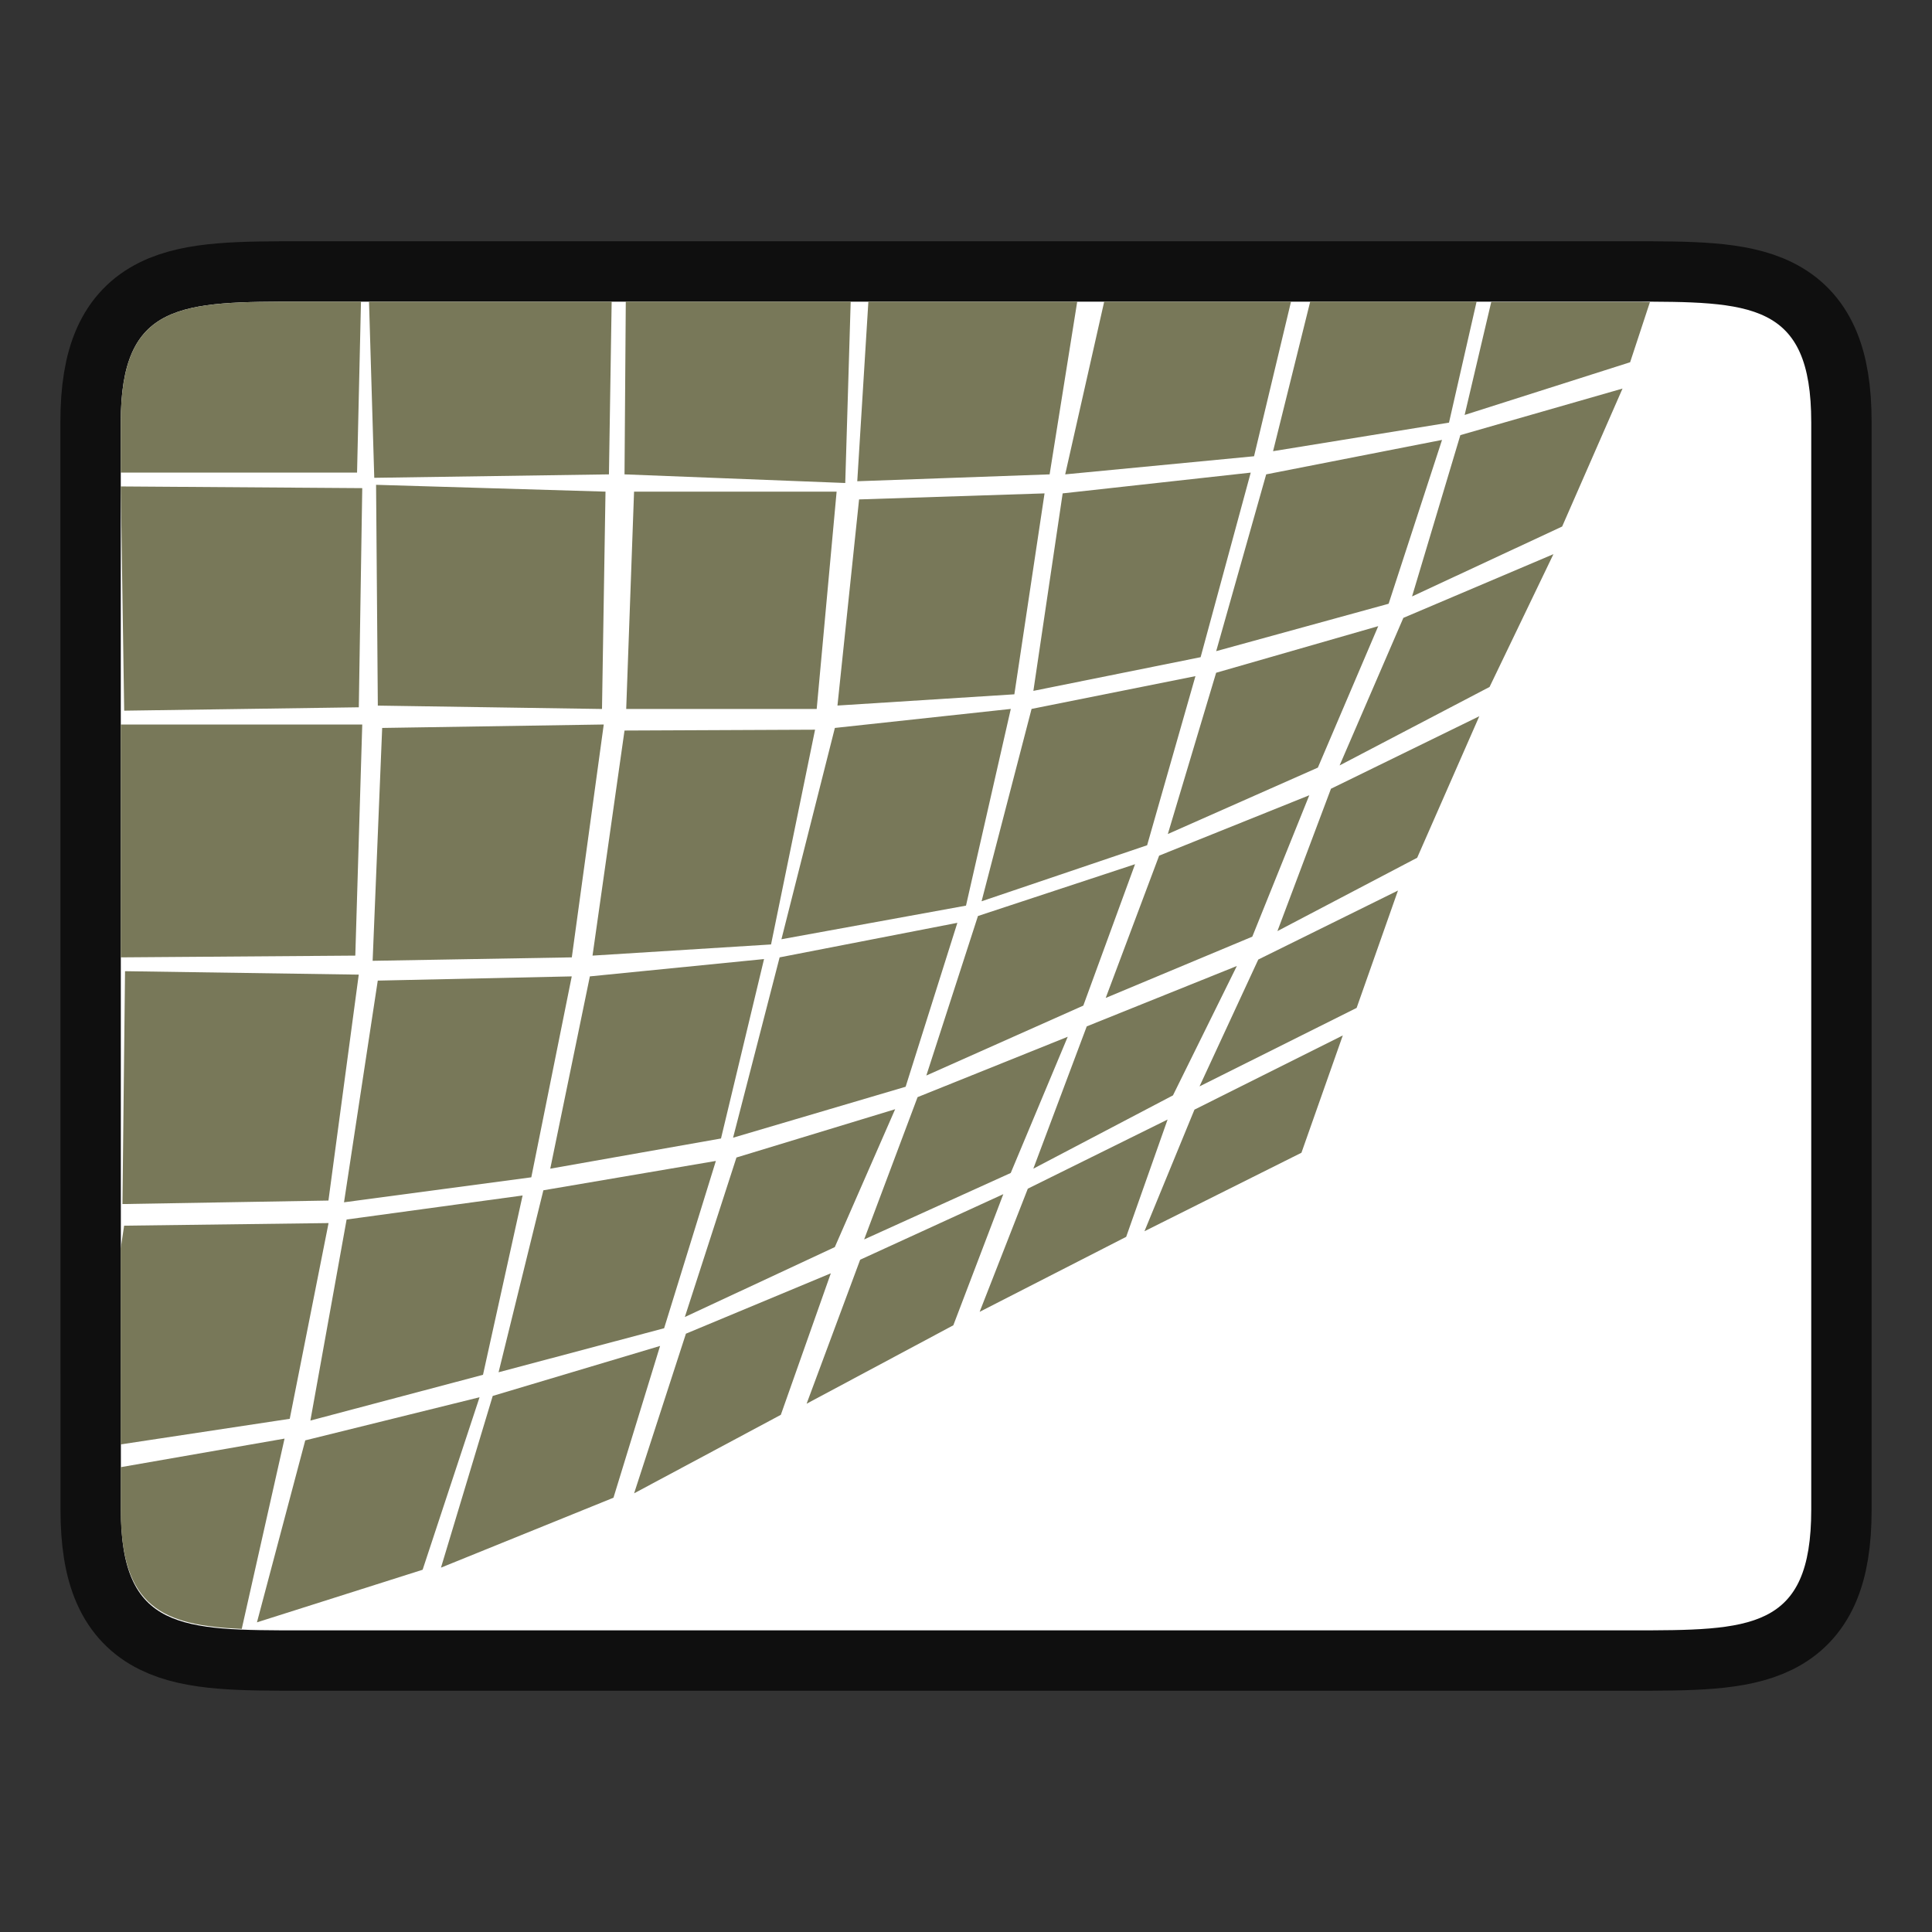 <svg xmlns="http://www.w3.org/2000/svg" height="32" width="32"><rect width="100%" height="100%" fill="#333333" stroke="none"/><path style="opacity:.7;fill:#000;stroke:#000;stroke-width:2;stroke-linecap:butt;stroke-linejoin:miter;stroke-miterlimit:4;stroke-dasharray:none;stroke-opacity:1" d="M2 6.996c0-2 1-2 3.001-2h22c1.998 0 2.999 0 2.999 2v18.008c0 2-1 2-3 2H5.002c-1.998 0-3 0-3-2z"/><path style="fill:#fff;stroke:none;stroke-width:1px;stroke-linecap:butt;stroke-linejoin:miter;stroke-opacity:1" d="M2 6.996c0-2 1-2 3.001-2h22c1.998 0 2.999 0 2.999 2v18.008c0 2-1 2-3 2H5.002c-1.998 0-3 0-3-2z"/><path style="fill:#787859" d="M5.002 4.996C3 4.996 2 4.996 2 6.996v.832h3.914l.065-2.832h-.977zm1.11 0 .087 2.918 3.887-.057.045-2.86H6.11zm4.253 0-.021 2.861L14 8l.09-3.004h-3.725zm4.018 0-.184 2.975 3.186-.114.457-2.86h-3.46zm3.906 0-.646 2.861 3.128-.3.612-2.56h-3.094zm3.412 0-.615 2.477L24 7l.457-2.004h-2.756zM24.7 5l-.441 1.873L27 6l.328-.996c-.058 0-.103-.004-.164-.004H24.7zm2.174 1.436-2.686.771-.8 2.672 2.486-1.158 1-2.285zm-2.988.85-2.914.571-.828 2.928L23 10l.885-2.715zm-3.17.542-3.115.344-.485 3.271 2.77-.558.83-3.057zM6.229 8.03l.029 3.657 3.713.056.058-3.6-3.8-.113zM2 8.057l.057 3.714 3.886-.056L6 8.085l-4-.028zm8.502.086-.13 3.6h3.155l.33-3.6h-3.355zm6.799.029-3.072.1-.358 3.414 2.93-.186.5-3.328zm8.43 1.006-2.487 1.056-1.056 2.444 2.484-1.3 1.058-2.2zm-2.903 1.193-2.685.772-.8 2.671 2.485-1.1 1-2.343zm-3.027.828-2.715.543-.828 3.186L19 14l.8-2.8zm-3.059.543-2.914.315-.885 3.5L16 15l.742-3.258zm7.76.121-2.457 1.201-.887 2.358 2.315-1.215 1.029-2.344zM2 12v3.857l3.885-.029L6 12H2zm8 0-3.67.057-.158 3.857 3.299-.057L10 12zm3.5.086-3.156.014-.53 3.728 2.957-.185.729-3.557zm8.186 1.086-2.487 1-.885 2.357 2.428-1.015.944-2.342zM18.8 14.314l-2.602.858-.855 2.642 2.6-1.158.857-2.342zm4.355.436-2.314 1.143-.973 2.101 2.602-1.3.685-1.944zm-7.299.535-2.943.572-.771 2.987L15 18l.857-2.715zm-3.2.6-2.886.287-.656 3.185 2.828-.5.713-2.972zm7.83.115L18 17l-.885 2.357 2.313-1.214L20.486 16zm-18.415.086-.043 3.857 3.412-.058.502-3.742-3.87-.057zm7.399.086-3.213.07-.559 3.672 3.102-.414.67-3.328zm12.771.978-2.457 1.229-.828 2.014 2.6-1.3.685-1.943zm-4.556.022-2.487 1-.885 2.357 2.428-1.101.944-2.256zm-2.858 1.2-2.629.8-.855 2.642 2.484-1.158 1-2.285zm4.512.171-2.315 1.145-.798 2.04 2.427-1.242.686-1.943zm-7.483.686L9 19.715l-.742 3.014L11 22l.857-2.771zm4.762.55-2.371 1.086-.887 2.385 2.43-1.299.828-2.172zm-7.963.022-2.914.398-.6 3.33L8 22.771l.656-2.97zm-3.213.457-3.386.043-.057.377v3.246l2.8-.424.643-3.242zm8.319.832-2.4 1-.858 2.644 2.43-1.3.828-2.344zm-2.828 1.203-2.772.828-.857 2.844 2.857-1.158.772-2.514zm-2.99.85-2.887.714-.8 3.014L7 26l.943-2.857zm-3.231.685L2 24.301v.703c0 1.62.692 1.918 2.004 1.976l.709-3.152z"/></svg>